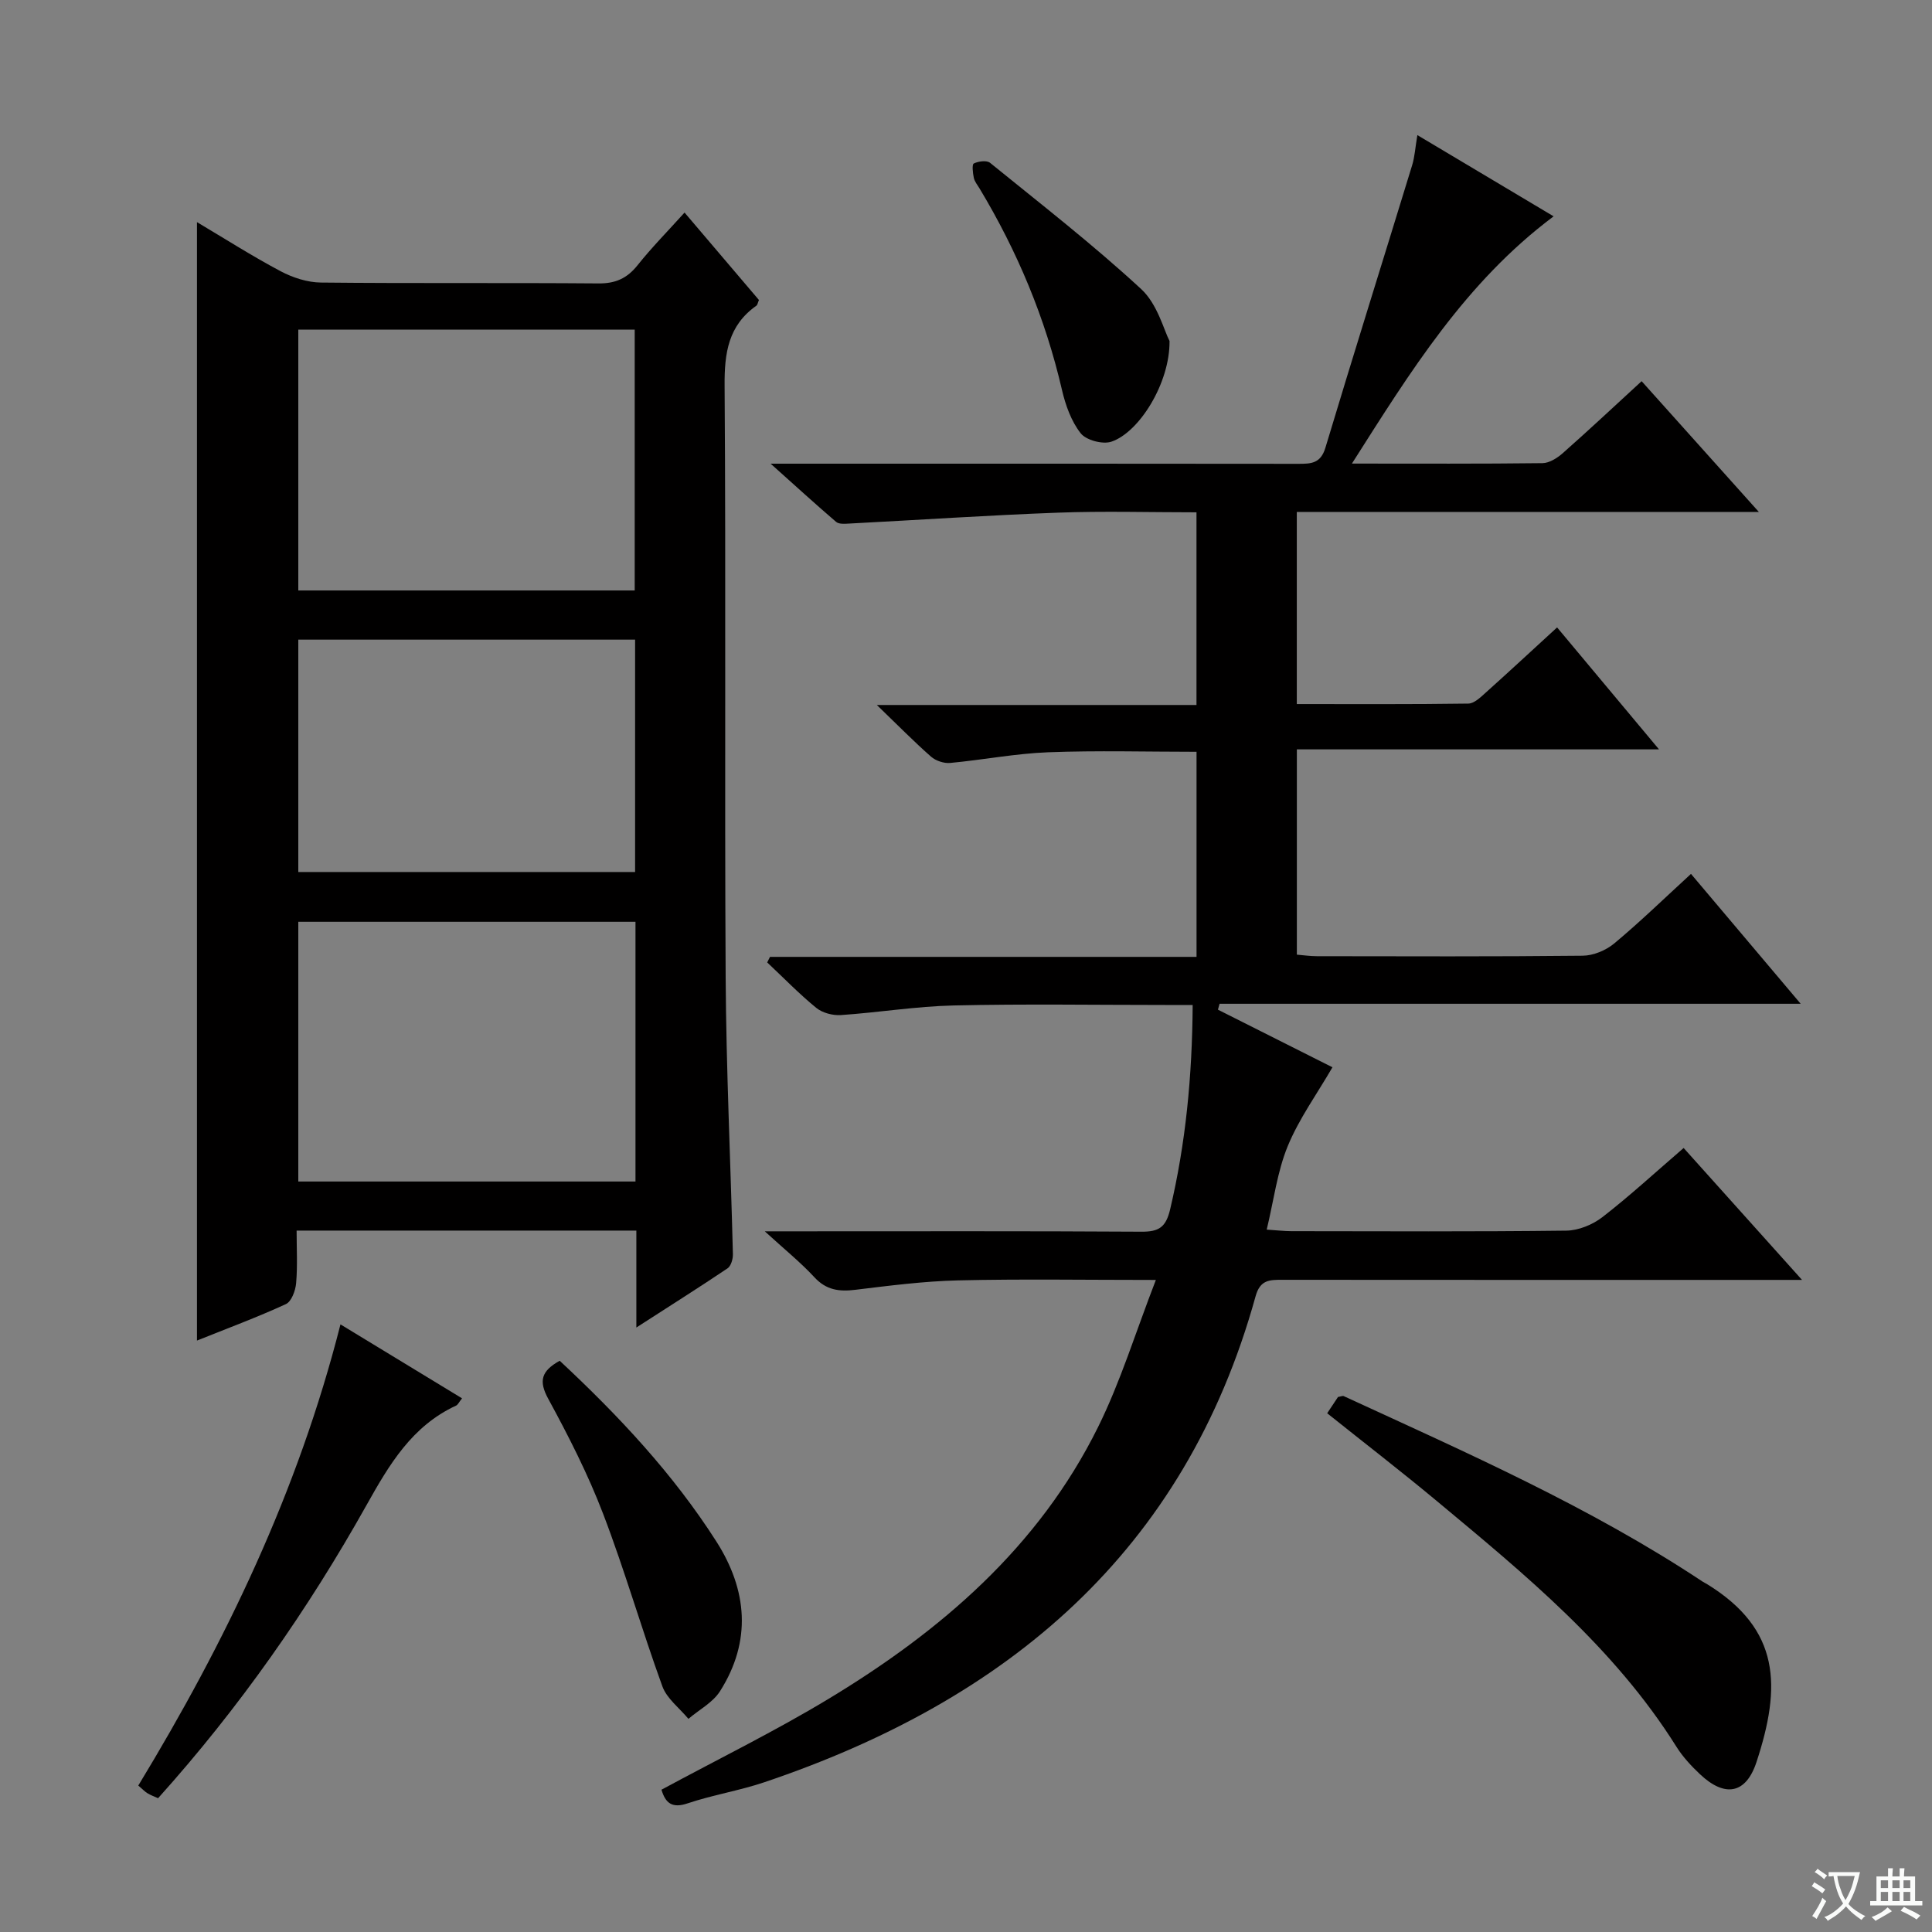 <svg enable-background="new 0 0 400 400" viewBox="0 0 400 400" xmlns="http://www.w3.org/2000/svg"><rect x="0" y="0" width="400" height="400" fill="#808080" stroke="none"/><path d="m377.9 391.2c-.2.3-.4.5-.6.8-.7-.6-1.4-1-2.2-1.5.2-.3.4-.5.5-.8.6.4 1.4.8 2.3 1.5zm-1.8 6.1c-.2-.2-.5-.4-.9-.6.4-.6.8-1.2 1.2-1.9s.7-1.3.9-1.9c.3.3.5.5.8.7-.7 1.3-1.4 2.6-2 3.7zm2.2-9c-.3.3-.5.5-.6.8-.6-.6-1.3-1.1-2-1.5.3-.3.5-.5.6-.7.6.5 1.3.9 2 1.4zm.3.2v-.9h2 4.5c-.3 1.3-.6 2.5-1 3.6s-.9 2.1-1.4 3c.4.5 1 1 1.6 1.4s1.2.8 1.9 1.1c-.3.2-.5.4-.8.8-.4-.3-1-.7-1.6-1.2s-1.2-1.1-1.6-1.6c-.5.6-1.1 1.1-1.7 1.6s-1.4.9-2.1 1.4c-.1-.3-.3-.5-.7-.8.6-.2 1.2-.5 1.9-1s1.4-1.1 2-1.8c-.5-.8-.9-1.6-1.2-2.5s-.6-2-.8-3.2c-.4.1-.7.1-1 .1zm2.5 2.7c.3 1 .7 1.7 1 2.2.3-.5.6-1.1 1-2s.6-1.9.9-3h-3.2-.4c.1.9.3 1.8.7 2.8z" fill="#fafbfa"/><path d="m396.5 388.5v1.5 3.6h1.5v.9c-.4 0-1 0-1.7 0h-7.9c-.5 0-.9 0-1.2 0v-.9h1.3v-3.5c0-.7 0-1.2 0-1.6h2.4c0-.8 0-1.4 0-1.7h1c0 .3-.1.8-.1 1.7h1.5c0-.8 0-1.4 0-1.7h1c0 .3-.1.9-.1 1.7zm-8.2 9.2c-.2-.3-.5-.5-.8-.8.8-.3 1.4-.6 1.9-.9s1-.7 1.4-1.1c.3.3.6.5.9.8-1.6 1-2.8 1.6-3.4 2zm2.6-6.8v-1.6h-1.5v1.6zm0 2.7v-1.9h-1.5v1.9zm2.4-2.7v-1.6h-1.5v1.6zm0 2.7v-1.9h-1.5v1.9zm.2 2 .7-.8c.4.2.9.5 1.6.8s1.3.7 1.8 1c-.3.3-.5.5-.8.8-.4-.3-1.5-1-3.3-1.8zm2-4.7v-1.6h-1.4v1.6zm0 2.7v-1.9h-1.4v1.9z" fill="#fafbfa"/><g fill="#010000"><path d="m136.95 370.54c11.79-6.37 23.44-12.08 34.51-18.76 23.29-14.05 43.56-31.43 55.87-56.3 4.67-9.42 7.77-19.62 11.98-30.48-14.72 0-27.84-.22-40.94.09-7.11.17-14.21 1.09-21.29 1.95-3.35.41-6.02.06-8.48-2.61-2.87-3.1-6.2-5.78-10.26-9.5h6.48c23.83 0 47.67-.07 71.5.08 3.62.02 5.07-.91 5.95-4.65 3.22-13.67 4.56-27.48 4.66-42.29-2 0-3.75 0-5.5 0-14.67 0-29.34-.24-44 .1-7.79.18-15.54 1.46-23.33 1.99-1.68.11-3.82-.44-5.1-1.49-3.57-2.91-6.79-6.25-10.16-9.41.19-.38.39-.76.58-1.15h88.31c0-14.33 0-28.1 0-42.46-10.25 0-20.5-.29-30.73.1-6.78.26-13.51 1.58-20.28 2.21-1.29.12-2.99-.45-3.97-1.31-3.48-3.06-6.73-6.37-11.21-10.69h66.18c0-13.6 0-26.5 0-39.89-9.72 0-19.18-.28-28.63.07-14.44.53-28.87 1.51-43.3 2.26-.9.05-2.1.15-2.68-.35-4.23-3.62-8.34-7.38-13.56-12.05h6.76c34.17 0 68.33-.02 102.5.03 2.65 0 4.62-.07 5.6-3.33 5.87-19.53 11.99-38.99 17.96-58.49.53-1.72.63-3.57 1.08-6.24 9.5 5.67 18.65 11.12 28.21 16.82-18.26 13.67-29.63 32.11-41.76 51.19 13.88 0 26.67.07 39.46-.09 1.43-.02 3.07-1.07 4.21-2.08 5.36-4.74 10.59-9.63 16.31-14.89 7.89 8.8 15.69 17.5 24.27 27.07-32.56 0-63.94 0-95.66 0v39.78c11.96 0 23.74.07 35.51-.1 1.24-.02 2.58-1.35 3.65-2.31 4.83-4.33 9.59-8.75 14.73-13.46 6.85 8.2 13.61 16.29 21.1 25.25-25.42 0-50.04 0-74.98 0v42.5c1.33.11 2.75.32 4.17.32 18.33.02 36.67.1 55-.1 2.21-.02 4.81-1.1 6.53-2.53 5.34-4.45 10.34-9.31 15.9-14.41 7.53 8.92 14.79 17.51 22.71 26.89-40.71 0-80.51 0-120.31 0-.11.41-.23.82-.34 1.22 8.07 4.06 16.14 8.12 23.71 11.93-3.21 5.54-6.92 10.65-9.26 16.33-2.17 5.28-2.88 11.16-4.35 17.28 2.16.14 3.59.31 5.02.32 19 .02 38 .12 57-.11 2.54-.03 5.46-1.23 7.5-2.81 5.65-4.38 10.92-9.24 16.8-14.3 7.92 8.82 15.75 17.54 24.51 27.31-2.78 0-4.47 0-6.17 0-33.83 0-67.67.01-101.5-.02-2.62 0-4.52.02-5.46 3.39-14.65 52.99-51.45 83.7-101.76 100.65-5.17 1.74-10.64 2.61-15.82 4.35-3.26 1.11-4.61-.08-5.43-2.82z"/><path d="m131.75 274.85c0-7.45 0-13.59 0-20.07-23.41 0-46.48 0-70.34 0 0 3.69.21 7.31-.1 10.88-.13 1.54-.96 3.81-2.12 4.34-6 2.76-12.21 5.06-18.41 7.55 0-77.31 0-154.22 0-231.56 5.66 3.36 11.36 7 17.31 10.16 2.51 1.33 5.54 2.32 8.35 2.35 19.16.2 38.33.02 57.49.18 3.53.03 5.92-1.07 8.08-3.78 2.9-3.64 6.18-6.97 9.72-10.89 5.26 6.18 10.38 12.19 15.4 18.1-.26.61-.3 1.02-.53 1.18-5.8 4.09-6.63 9.76-6.58 16.53.29 40.83-.02 81.66.22 122.49.11 19.13 1.03 38.25 1.5 57.37.02.98-.39 2.42-1.1 2.91-5.88 3.95-11.88 7.74-18.89 12.26zm-69.99-152.6h69.65c0-18.2 0-36.07 0-54.01-23.38 0-46.34 0-69.65 0zm69.81 68.6c-23.42 0-46.6 0-69.81 0v53.77h69.81c0-18.05 0-35.79 0-53.77zm-69.81-58.42v48.11h69.73c0-16.15 0-32 0-48.11-23.25 0-46.16 0-69.73 0z"/><path d="m274.78 292.6c.89-1.35 1.61-2.43 2.24-3.37.58-.09.96-.29 1.2-.17 25.34 11.67 50.91 22.9 74.28 38.39.28.18.58.32.87.49 15.33 9.41 15.42 21.28 10.29 36.88-2.19 6.65-6.57 7.36-11.71 2.5-1.8-1.7-3.55-3.58-4.86-5.67-12.89-20.55-31.34-35.67-49.65-50.91-7.29-6.07-14.8-11.86-22.66-18.14z"/><path d="m95.66 289.51c-.64.8-.86 1.34-1.24 1.51-9.13 4.22-13.83 12.2-18.53 20.59-12.14 21.66-26.32 41.95-43.16 60.69-.82-.37-1.55-.63-2.19-1.02-.55-.33-1-.83-1.91-1.6 18.07-29.76 33.07-60.88 41.86-95.48 8.5 5.18 16.75 10.19 25.17 15.31z"/><path d="m115.88 281.73c12.27 11.44 23.51 23.45 32.43 37.41 6.41 10.03 7.36 20.62.76 31.01-1.49 2.35-4.33 3.83-6.54 5.72-1.85-2.23-4.47-4.18-5.4-6.75-4.3-11.82-7.76-23.96-12.26-35.7-3.13-8.19-7.16-16.09-11.36-23.81-2.04-3.73-1.42-5.77 2.37-7.88z"/><path d="m242.14 70.6c.09 8.69-6.26 18.91-12.05 20.85-1.8.6-5.22-.31-6.35-1.75-1.95-2.48-3.14-5.82-3.87-8.97-3.44-14.85-9.23-28.69-17.07-41.72-.43-.71-1.01-1.41-1.18-2.18-.21-1-.41-2.78-.01-2.98.95-.47 2.68-.7 3.37-.14 10.56 8.57 21.32 16.93 31.29 26.14 3.38 3.12 4.69 8.48 5.87 10.75z"/></g></svg>